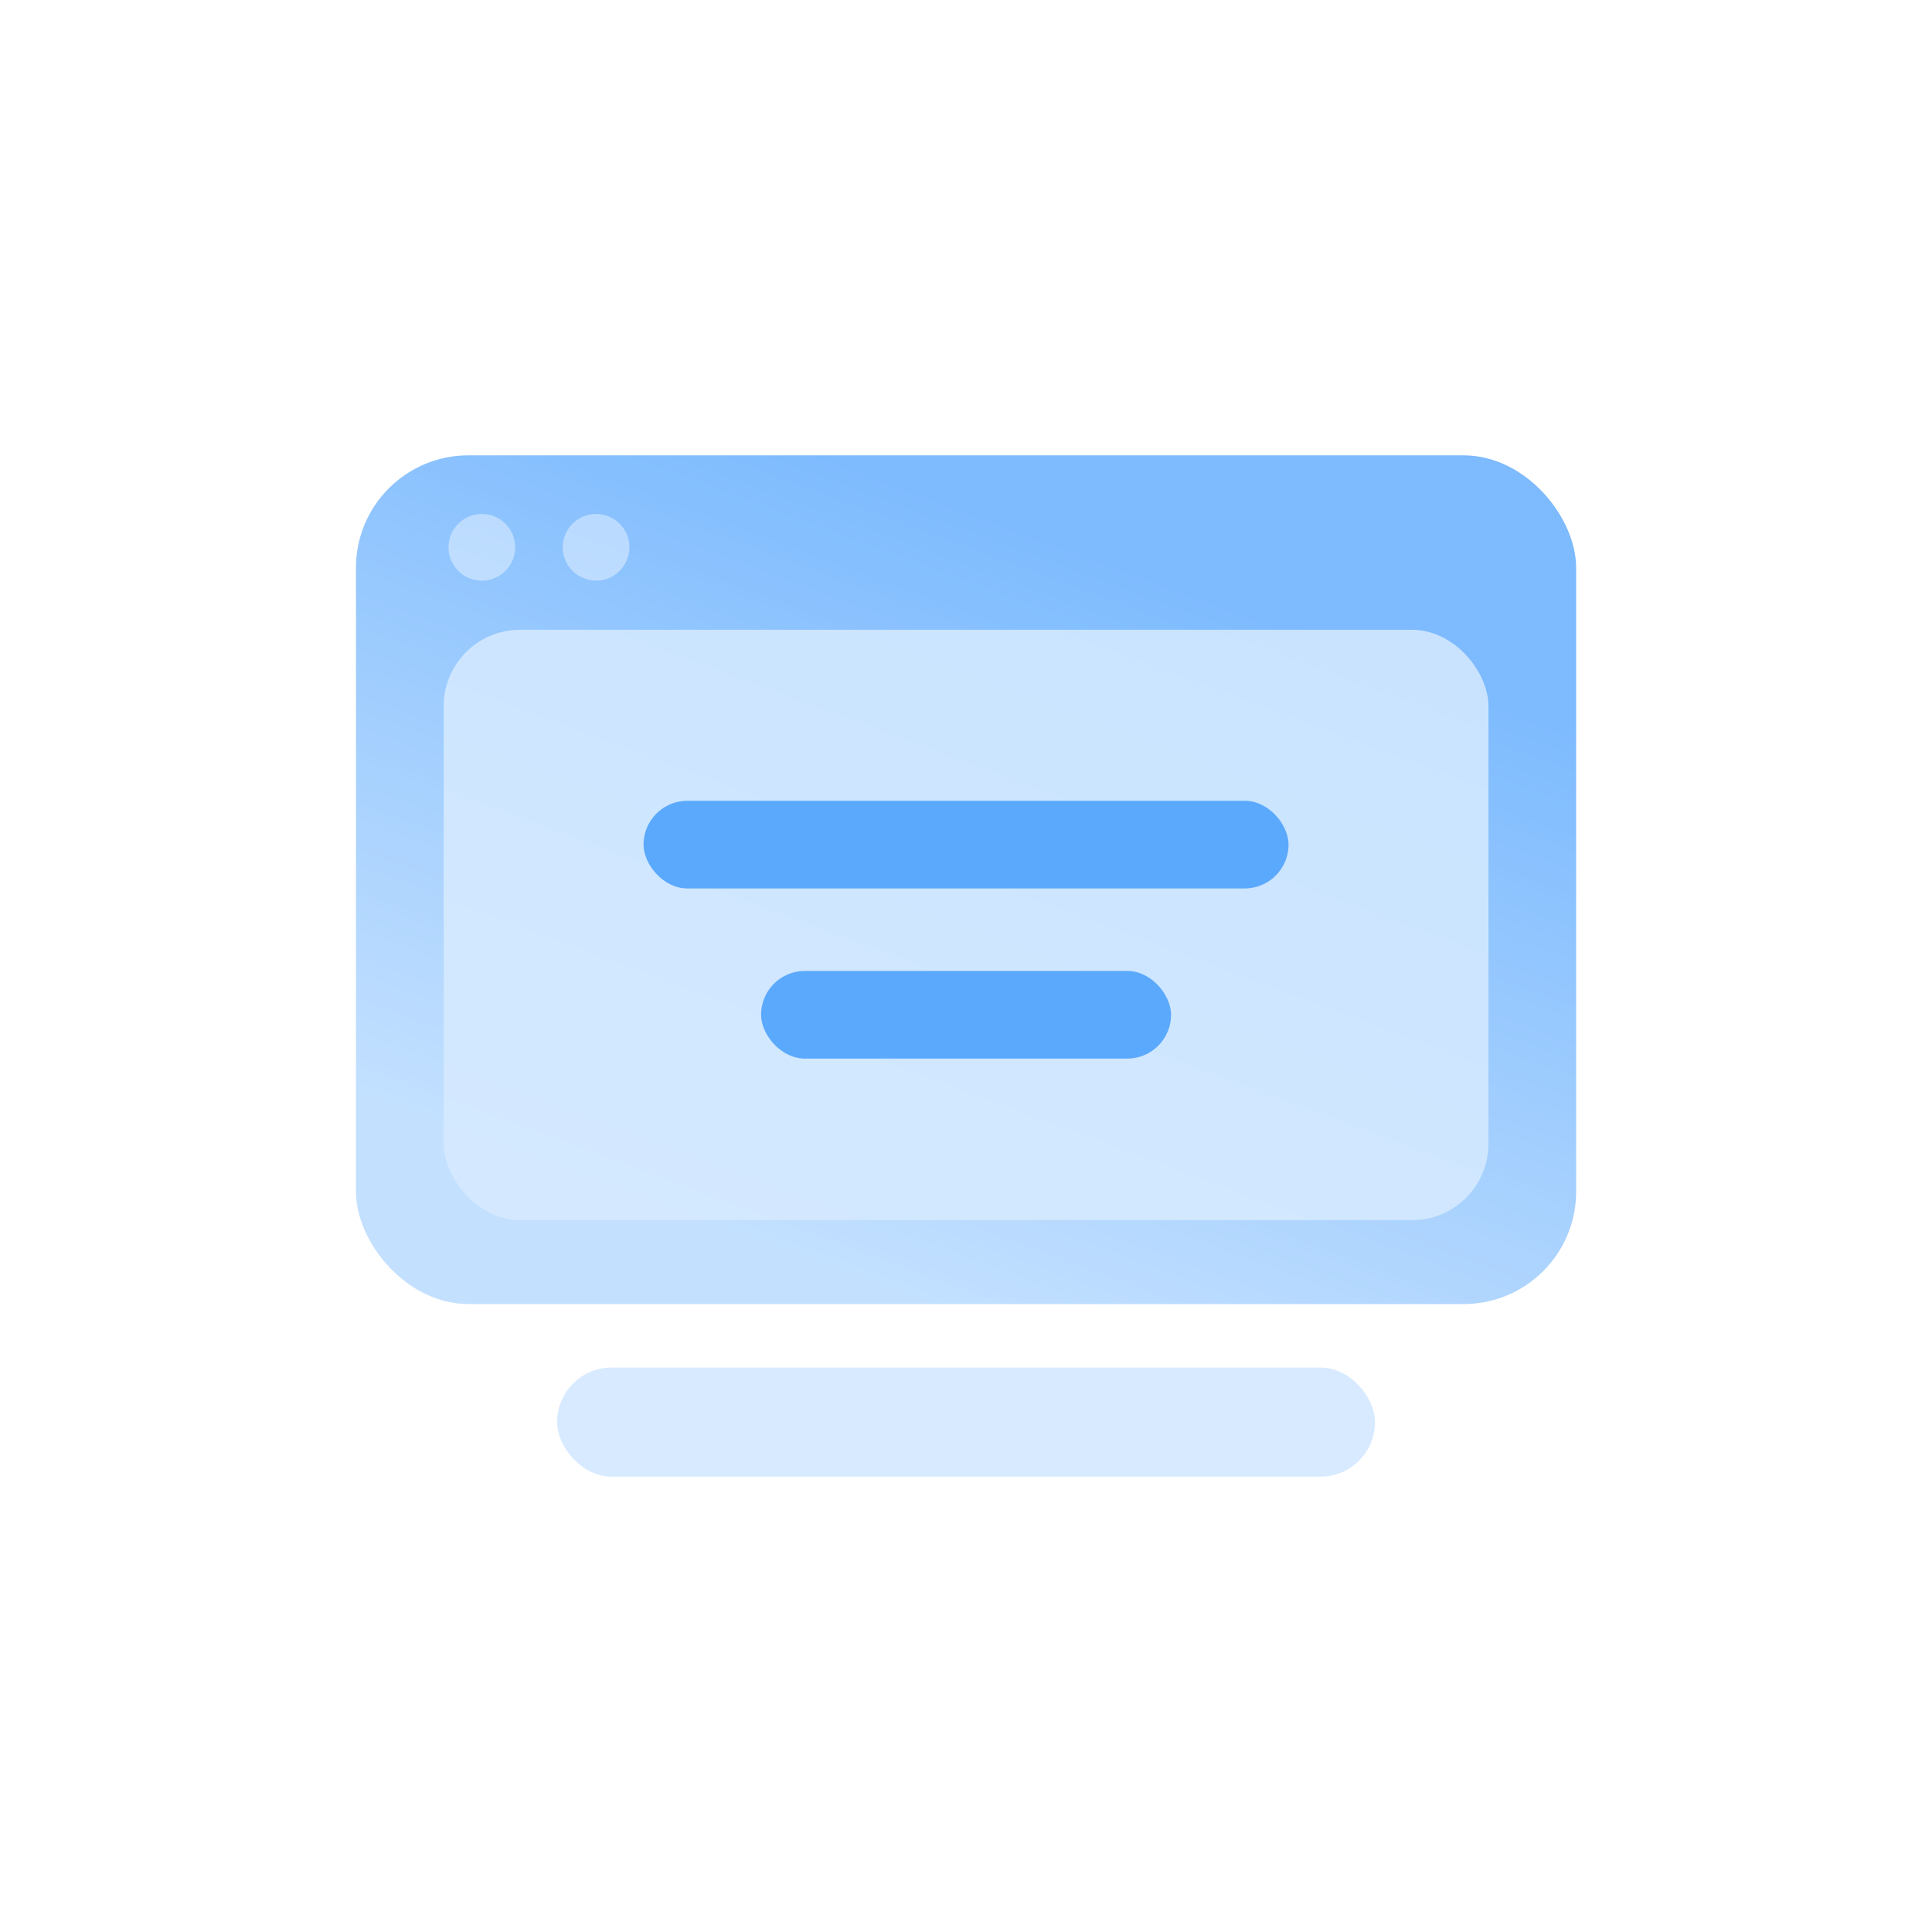 <svg width="42" height="42" viewBox="0 0 42 42" fill="none" xmlns="http://www.w3.org/2000/svg">
<g opacity="0.7">
<rect opacity="0.8" x="7.738" y="9.899" width="26.526" height="18.45" rx="2.444" fill="url(#paint0_linear_124_24416)"/>
<g filter="url(#filter0_bi_124_24416)">
<rect x="9.645" y="13.691" width="22.713" height="12.834" rx="1.659" fill="#C4E0FF" fill-opacity="0.85"/>
</g>
<g filter="url(#filter1_bii_124_24416)">
<rect x="12.111" y="29.73" width="17.78" height="2.371" rx="1.185" fill="#C4E0FF" fill-opacity="0.95"/>
</g>
<circle opacity="0.4" cx="10.475" cy="11.898" r="0.725" fill="white"/>
<circle opacity="0.4" cx="12.958" cy="11.898" r="0.725" fill="white"/>
<rect x="13.99" y="17.408" width="14.022" height="1.906" rx="0.953" fill="#1684FC"/>
<rect x="16.545" y="21.107" width="8.913" height="1.906" rx="0.953" fill="#1684FC"/>
</g>
<defs>
<filter id="filter0_bi_124_24416" x="8.431" y="12.478" width="25.139" height="15.26" filterUnits="userSpaceOnUse" color-interpolation-filters="sRGB">
<feFlood flood-opacity="0" result="BackgroundImageFix"/>
<feGaussianBlur in="BackgroundImageFix" stdDeviation="0.607"/>
<feComposite in2="SourceAlpha" operator="in" result="effect1_backgroundBlur_124_24416"/>
<feBlend mode="normal" in="SourceGraphic" in2="effect1_backgroundBlur_124_24416" result="shape"/>
<feColorMatrix in="SourceAlpha" type="matrix" values="0 0 0 0 0 0 0 0 0 0 0 0 0 0 0 0 0 0 127 0" result="hardAlpha"/>
<feOffset/>
<feGaussianBlur stdDeviation="0.202"/>
<feComposite in2="hardAlpha" operator="arithmetic" k2="-1" k3="1"/>
<feColorMatrix type="matrix" values="0 0 0 0 1 0 0 0 0 1 0 0 0 0 1 0 0 0 1 0"/>
<feBlend mode="normal" in2="shape" result="effect2_innerShadow_124_24416"/>
</filter>
<filter id="filter1_bii_124_24416" x="11.367" y="28.986" width="19.269" height="3.86" filterUnits="userSpaceOnUse" color-interpolation-filters="sRGB">
<feFlood flood-opacity="0" result="BackgroundImageFix"/>
<feGaussianBlur in="BackgroundImageFix" stdDeviation="0.372"/>
<feComposite in2="SourceAlpha" operator="in" result="effect1_backgroundBlur_124_24416"/>
<feBlend mode="normal" in="SourceGraphic" in2="effect1_backgroundBlur_124_24416" result="shape"/>
<feColorMatrix in="SourceAlpha" type="matrix" values="0 0 0 0 0 0 0 0 0 0 0 0 0 0 0 0 0 0 127 0" result="hardAlpha"/>
<feOffset/>
<feGaussianBlur stdDeviation="0.124"/>
<feComposite in2="hardAlpha" operator="arithmetic" k2="-1" k3="1"/>
<feColorMatrix type="matrix" values="0 0 0 0 1 0 0 0 0 1 0 0 0 0 1 0 0 0 1 0"/>
<feBlend mode="normal" in2="shape" result="effect2_innerShadow_124_24416"/>
<feColorMatrix in="SourceAlpha" type="matrix" values="0 0 0 0 0 0 0 0 0 0 0 0 0 0 0 0 0 0 127 0" result="hardAlpha"/>
<feMorphology radius="0.496" operator="dilate" in="SourceAlpha" result="effect3_innerShadow_124_24416"/>
<feOffset/>
<feGaussianBlur stdDeviation="0.596"/>
<feComposite in2="hardAlpha" operator="arithmetic" k2="-1" k3="1"/>
<feColorMatrix type="matrix" values="0 0 0 0 0.385 0 0 0 0 0.59 0 0 0 0 1 0 0 0 1 0"/>
<feBlend mode="normal" in2="effect2_innerShadow_124_24416" result="effect3_innerShadow_124_24416"/>
</filter>
<linearGradient id="paint0_linear_124_24416" x1="20.399" y1="28.664" x2="28.77" y2="6.04" gradientUnits="userSpaceOnUse">
<stop stop-color="#95C8FF"/>
<stop offset="0.709" stop-color="#1684FC"/>
<stop offset="1" stop-color="#1684FC"/>
</linearGradient>
</defs>
</svg>